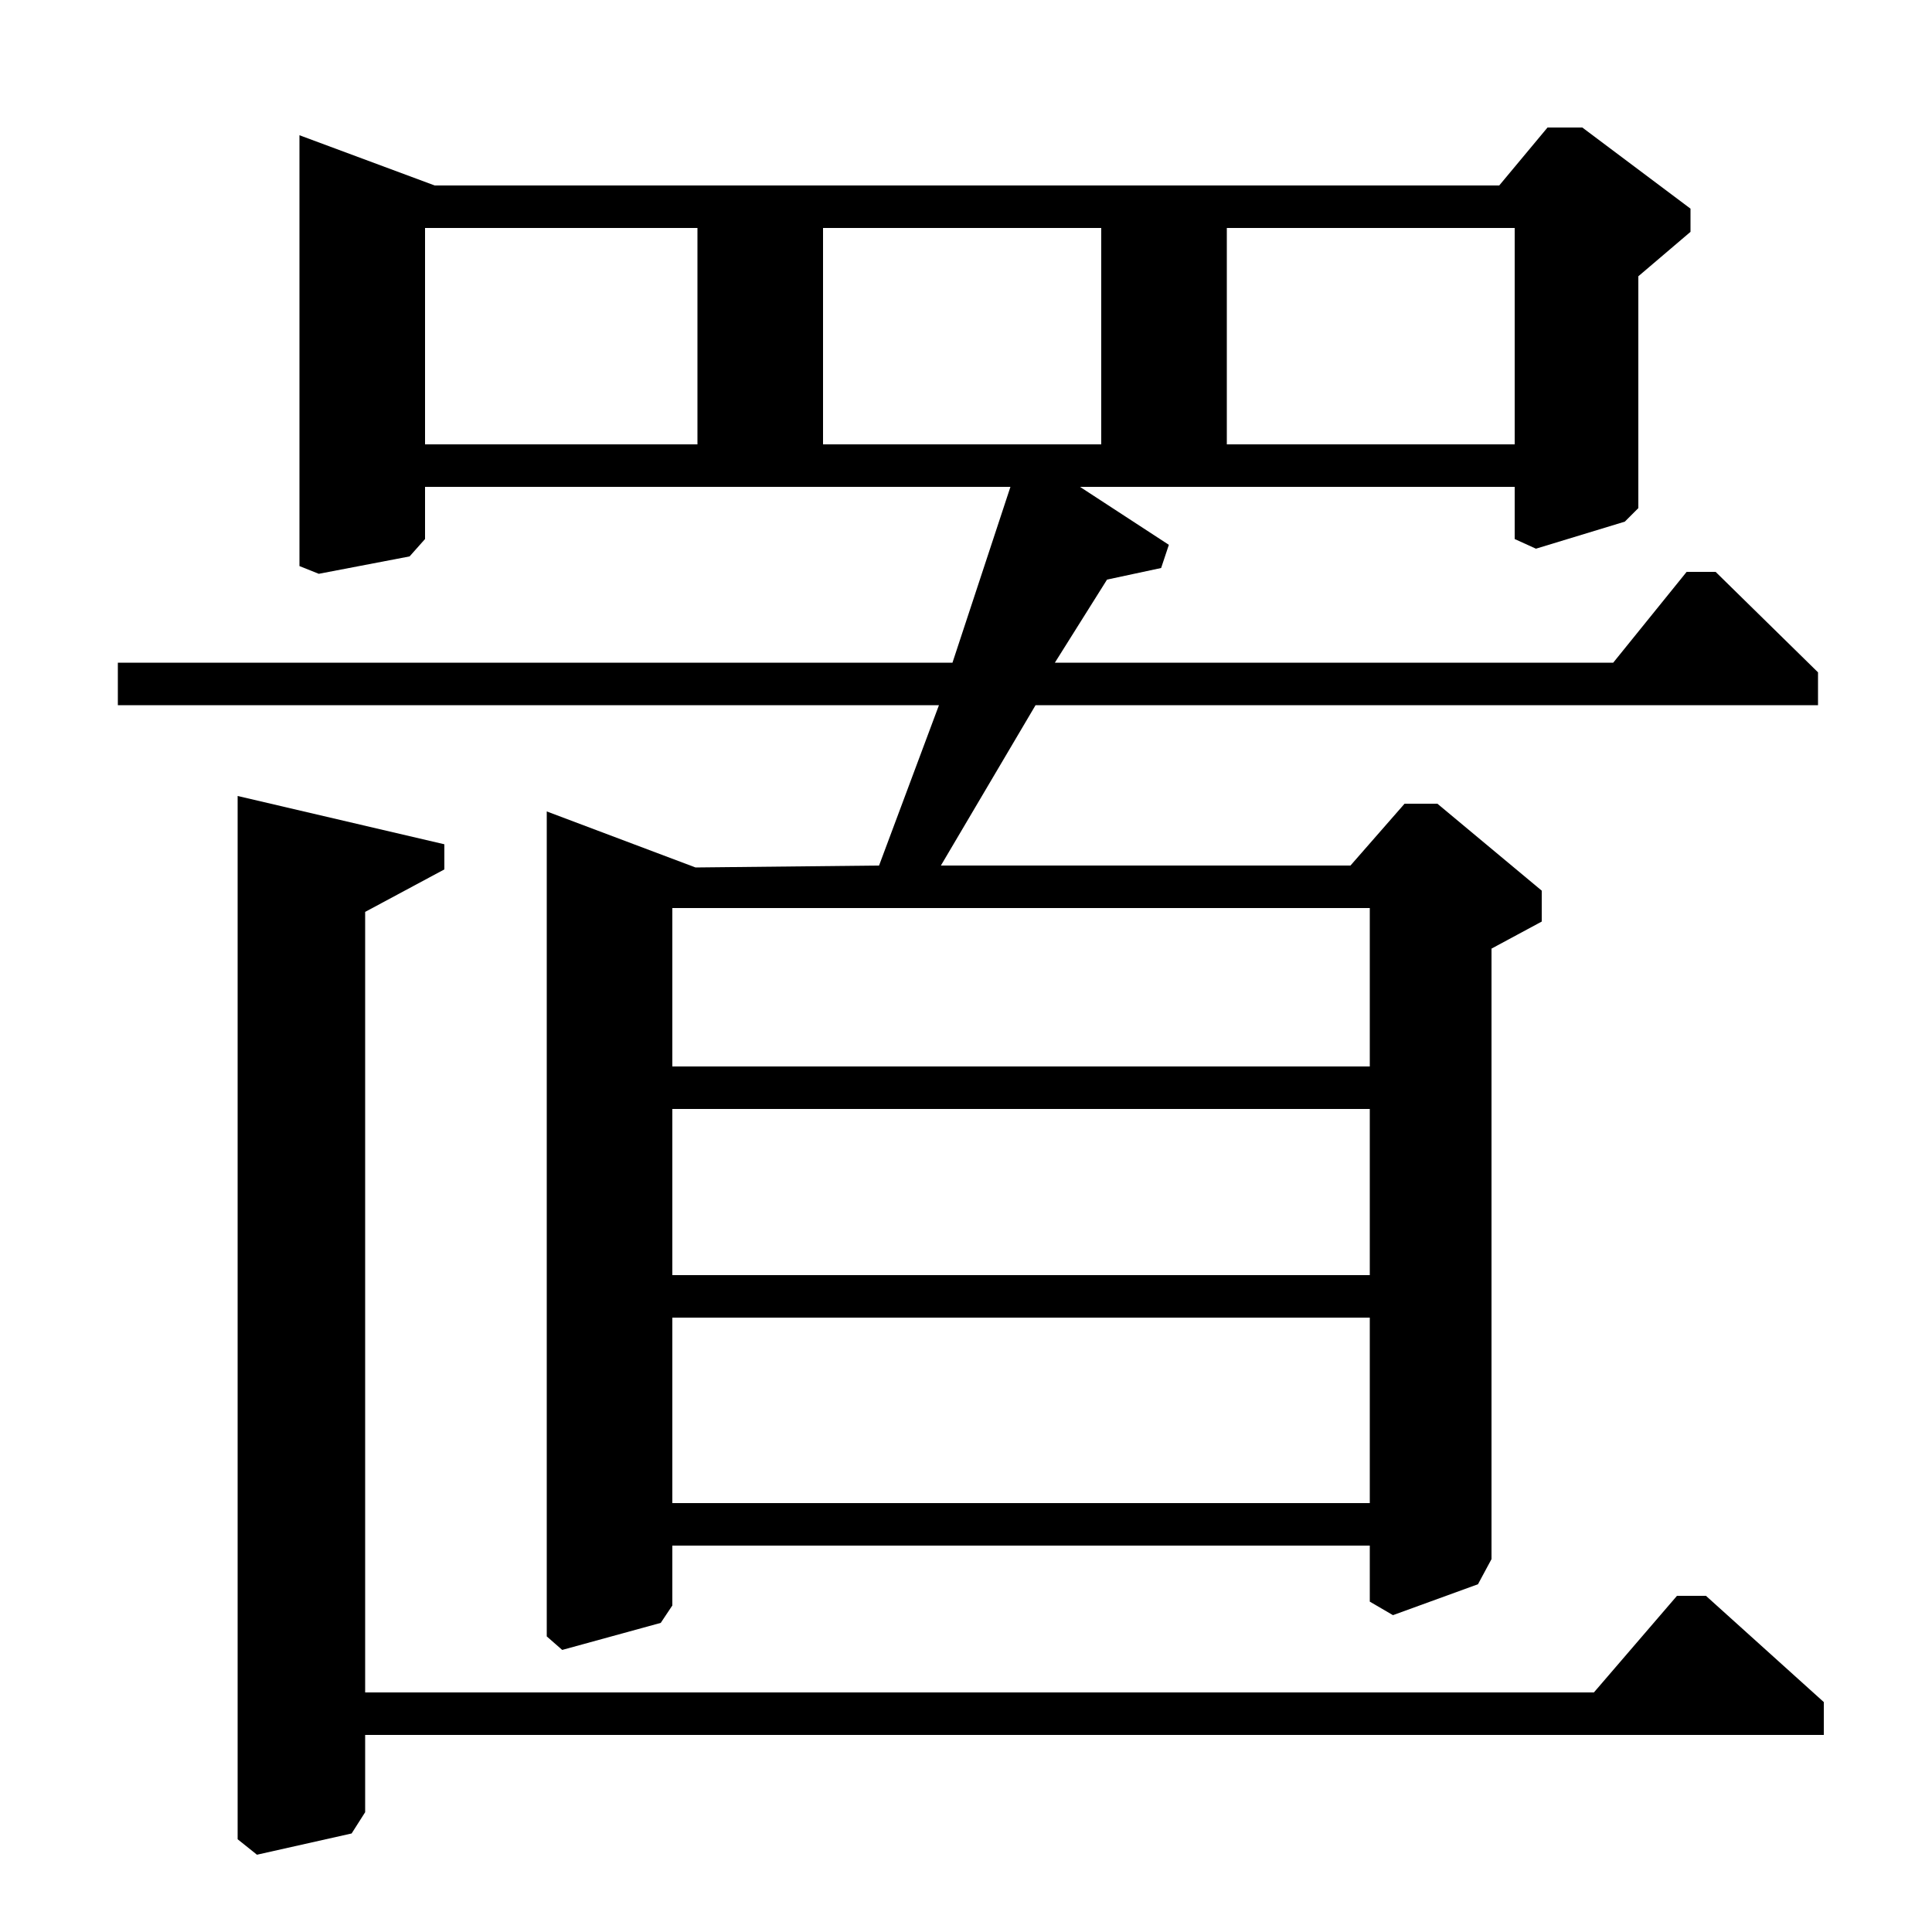 <?xml version="1.0" standalone="no"?>
<!DOCTYPE svg PUBLIC "-//W3C//DTD SVG 1.1//EN" "http://www.w3.org/Graphics/SVG/1.1/DTD/svg11.dtd" >
<svg xmlns="http://www.w3.org/2000/svg" xmlns:xlink="http://www.w3.org/1999/xlink" version="1.1" viewBox="0 -140 1000 1000">
  <g transform="matrix(1 0 0 -1 0 860)">
   <path fill="currentColor"
d="M155 930l70 -26h551l25 30h18l56 -42v-12l-27 -23v-120l-7 -7l-46 -14l-11 5v27h-225l46 -30l-4 -12l-28 -6l-27 -43h289l38 47h15l53 -52v-17h-405l-49 -83h212l28 32h17l54 -45v-16l-26 -14v-316l-7 -13l-44 -16l-12 7v29h-361v-31l-6 -9l-51 -14l-8 7v427l77 -29l95 1
l31 83h-425v22h432l30 91h-303v-27l-8 -9l-47 -9l-10 4v223zM220 770h141v112h-141v-112zM348 222h361v96h-361v-96zM348 340h361v86h-361v-86zM348 448h361v82h-361v-82zM426 770h144v112h-144v-112zM635 770h149v112h-149v-112zM189 124h636l43 50h15l61 -55v-17h-755v-40
l-7 -11l-49 -11l-10 8v540l107 -25v-13l-41 -22v-404z" />
  </g>

</svg>
